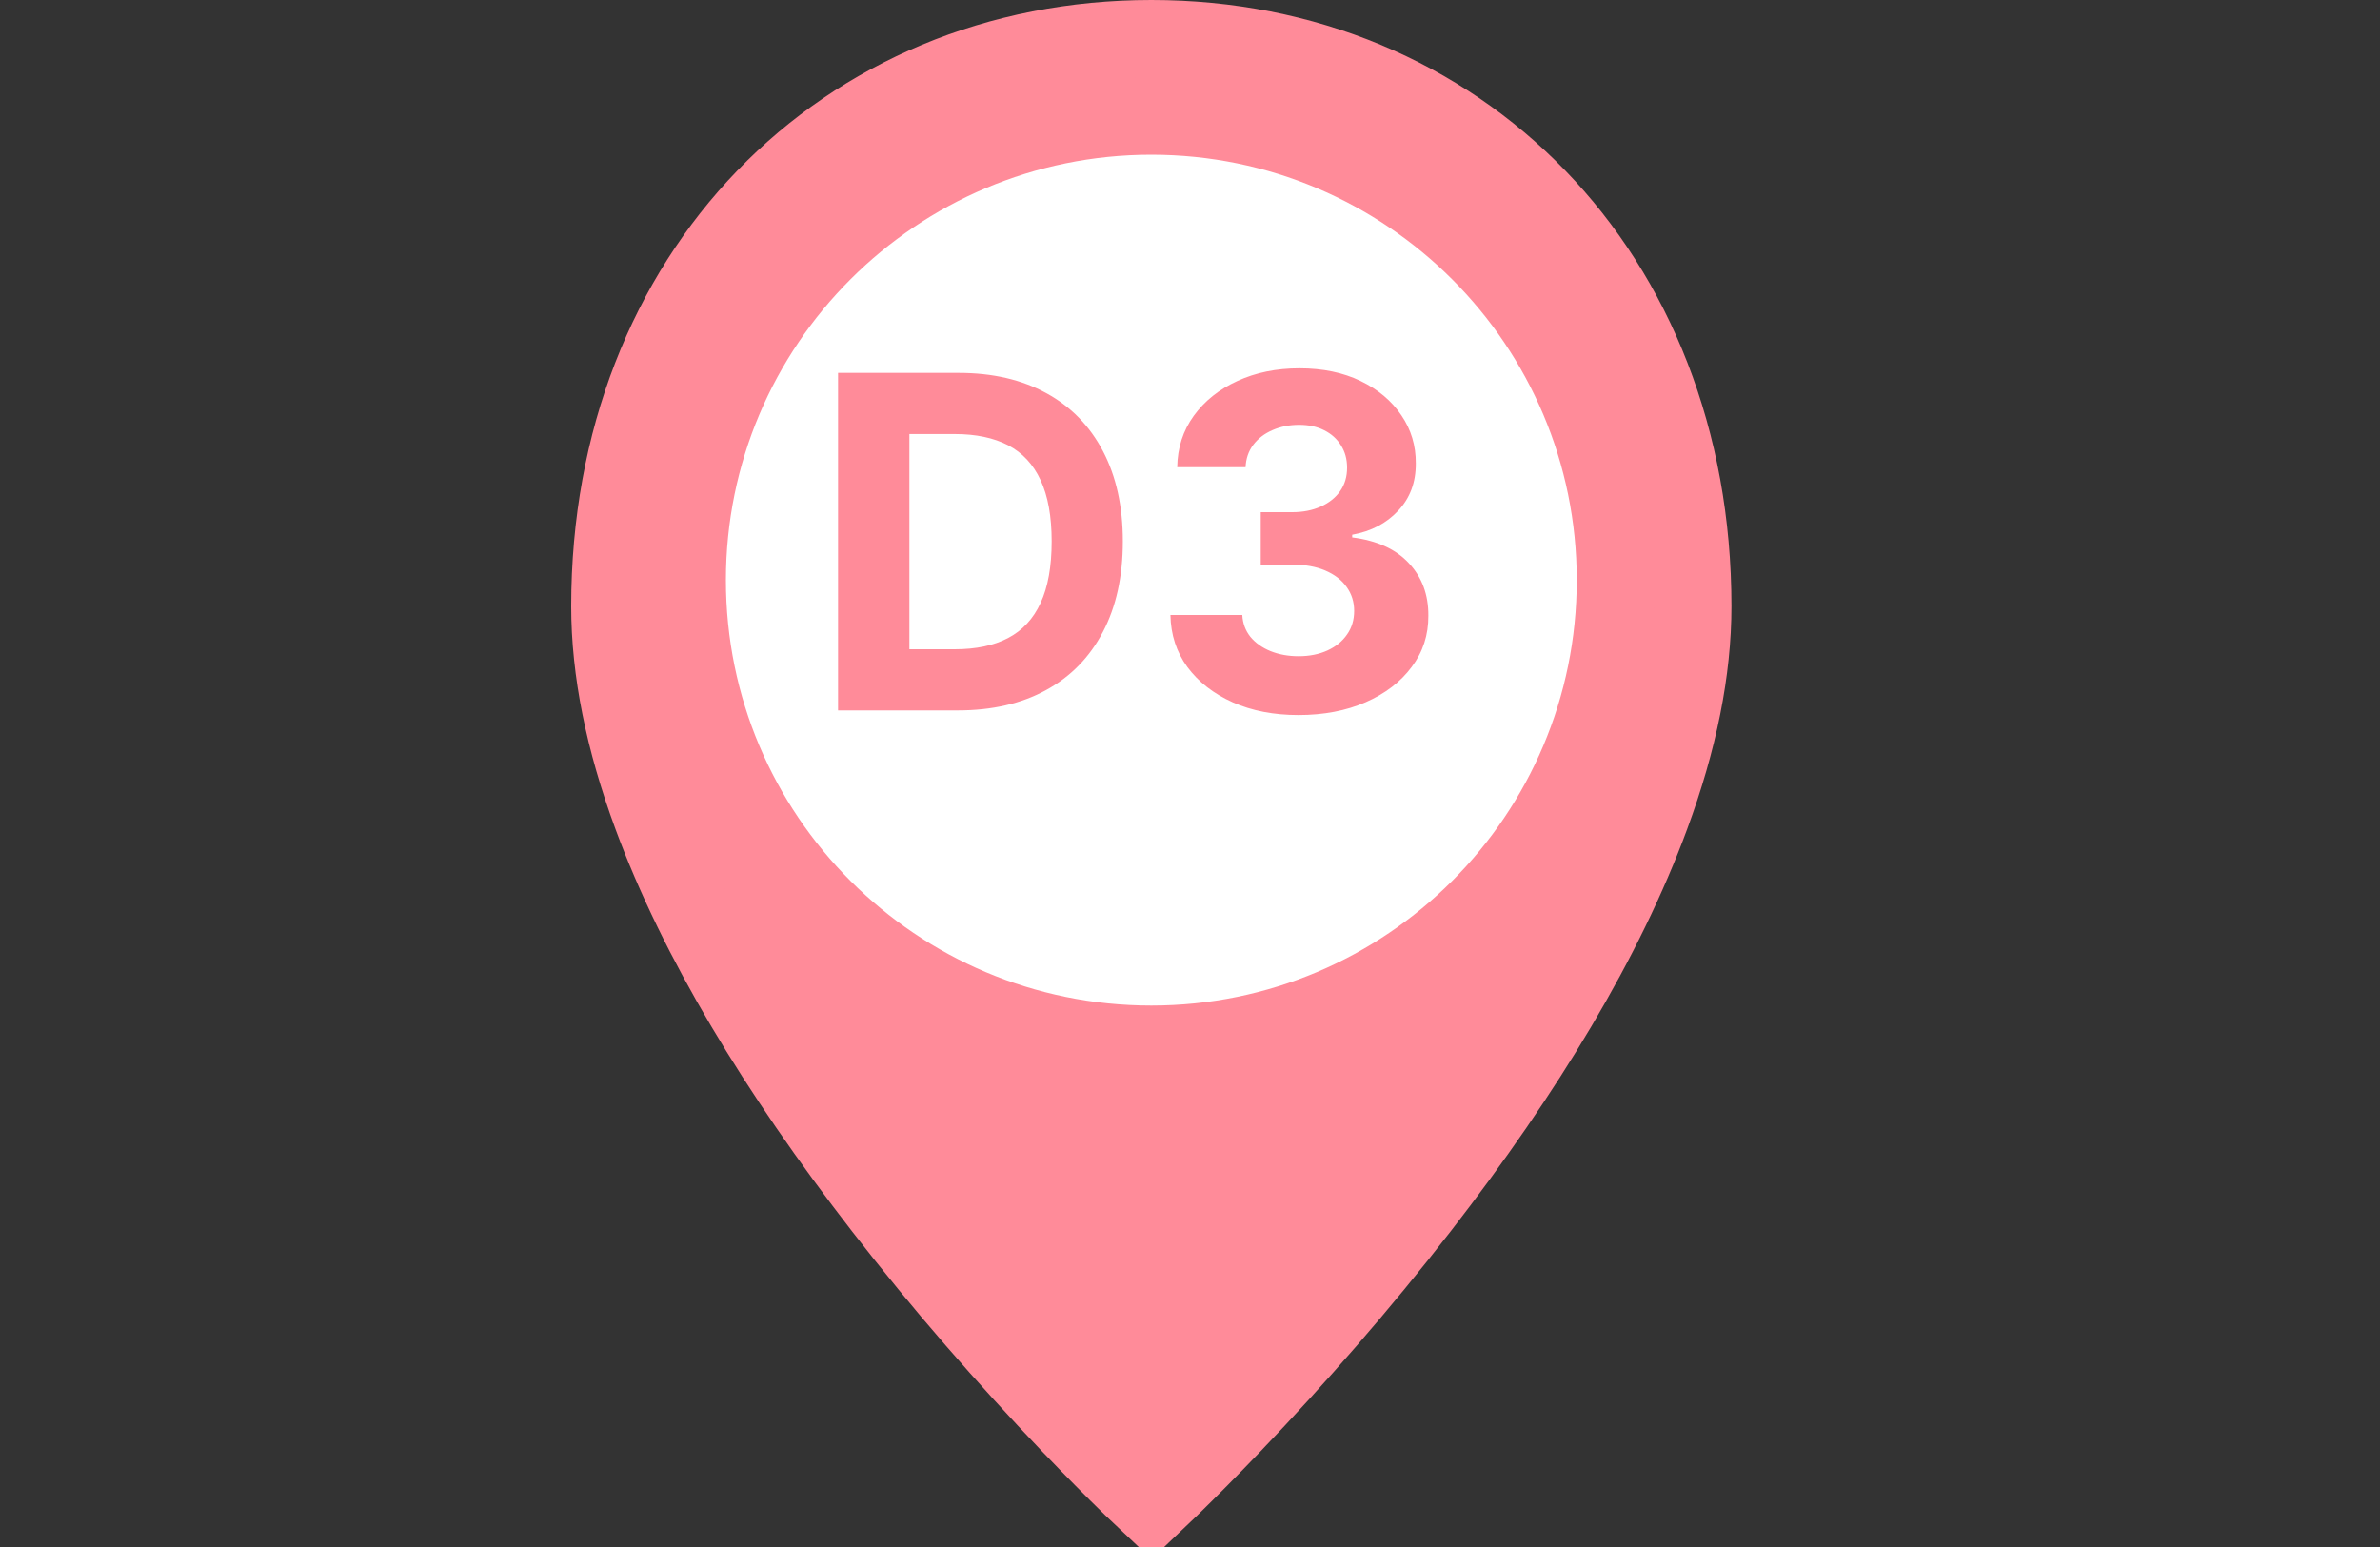<svg width="40" height="26" viewBox="0 0 40 26" fill="none" xmlns="http://www.w3.org/2000/svg">
<rect x="0" y="0" width="40" height="26" fill="#333333" stroke="none"/>
<g clip-path="url(#clip0_1_900)">
<path d="M19.35 25.31C19.274 25.239 19.167 25.136 19.03 25.002C18.716 24.696 18.367 24.343 17.989 23.949C16.912 22.821 15.836 21.59 14.832 20.294C13.056 18.001 11.717 15.779 10.953 13.707C10.486 12.441 10.25 11.267 10.25 10.19C10.25 4.584 14.178 0.65 19.35 0.65C24.522 0.65 28.45 4.584 28.45 10.19C28.45 11.267 28.214 12.441 27.747 13.707C26.983 15.779 25.645 18.001 23.869 20.294C22.864 21.59 21.788 22.821 20.71 23.949C20.333 24.343 19.983 24.696 19.67 25.002C19.533 25.136 19.425 25.239 19.35 25.31Z" fill="#FF8B99" stroke="#FF8B99" stroke-width="1.3"/>
<path d="M19.35 16.9C23.299 16.9 26.5 13.699 26.5 9.75C26.5 5.801 23.299 2.6 19.35 2.6C15.401 2.6 12.2 5.801 12.2 9.75C12.2 13.699 15.401 16.9 19.35 16.9Z" fill="white"/>
<path d="M16.096 11.94H14.085V6.267H16.112C16.683 6.267 17.174 6.381 17.586 6.608C17.998 6.833 18.314 7.157 18.536 7.58C18.759 8.003 18.871 8.509 18.871 9.098C18.871 9.689 18.759 10.197 18.536 10.621C18.314 11.046 17.996 11.372 17.58 11.599C17.167 11.826 16.672 11.94 16.096 11.94ZM15.284 10.912H16.046C16.401 10.912 16.699 10.85 16.941 10.724C17.184 10.597 17.367 10.4 17.489 10.134C17.613 9.866 17.675 9.521 17.675 9.098C17.675 8.679 17.613 8.336 17.489 8.07C17.367 7.805 17.185 7.609 16.943 7.483C16.701 7.358 16.403 7.295 16.049 7.295H15.284V10.912ZM21.823 12.018C21.41 12.018 21.041 11.947 20.718 11.804C20.397 11.66 20.143 11.463 19.956 11.211C19.772 10.959 19.677 10.667 19.671 10.336H20.879C20.886 10.475 20.931 10.597 21.014 10.702C21.099 10.805 21.212 10.886 21.352 10.943C21.493 11 21.651 11.029 21.826 11.029C22.009 11.029 22.17 10.996 22.311 10.932C22.451 10.867 22.561 10.778 22.64 10.663C22.72 10.549 22.759 10.417 22.759 10.267C22.759 10.116 22.717 9.982 22.632 9.865C22.549 9.747 22.429 9.655 22.272 9.588C22.117 9.522 21.932 9.489 21.718 9.489H21.189V8.608H21.718C21.899 8.608 22.059 8.576 22.197 8.514C22.337 8.451 22.446 8.364 22.524 8.253C22.602 8.141 22.64 8.01 22.64 7.86C22.64 7.718 22.606 7.593 22.538 7.486C22.471 7.377 22.377 7.292 22.255 7.231C22.135 7.17 21.995 7.14 21.834 7.14C21.672 7.14 21.523 7.169 21.388 7.228C21.253 7.286 21.145 7.368 21.064 7.475C20.983 7.582 20.94 7.708 20.934 7.852H19.785C19.79 7.525 19.883 7.237 20.064 6.987C20.245 6.738 20.489 6.543 20.796 6.403C21.104 6.261 21.452 6.19 21.84 6.19C22.231 6.19 22.574 6.261 22.867 6.403C23.161 6.545 23.389 6.737 23.552 6.979C23.716 7.219 23.797 7.489 23.795 7.788C23.797 8.106 23.698 8.371 23.499 8.583C23.301 8.795 23.044 8.93 22.726 8.987V9.032C23.143 9.085 23.461 9.23 23.679 9.466C23.899 9.701 24.008 9.995 24.006 10.347C24.008 10.671 23.915 10.958 23.726 11.209C23.54 11.46 23.282 11.658 22.953 11.802C22.625 11.945 22.248 12.018 21.823 12.018Z" fill="#FF8B99"/>
</g>
<defs>
<clipPath id="clip0_1_900">
<rect width="40" height="26" fill="white"/>
</clipPath>
</defs>
</svg>
